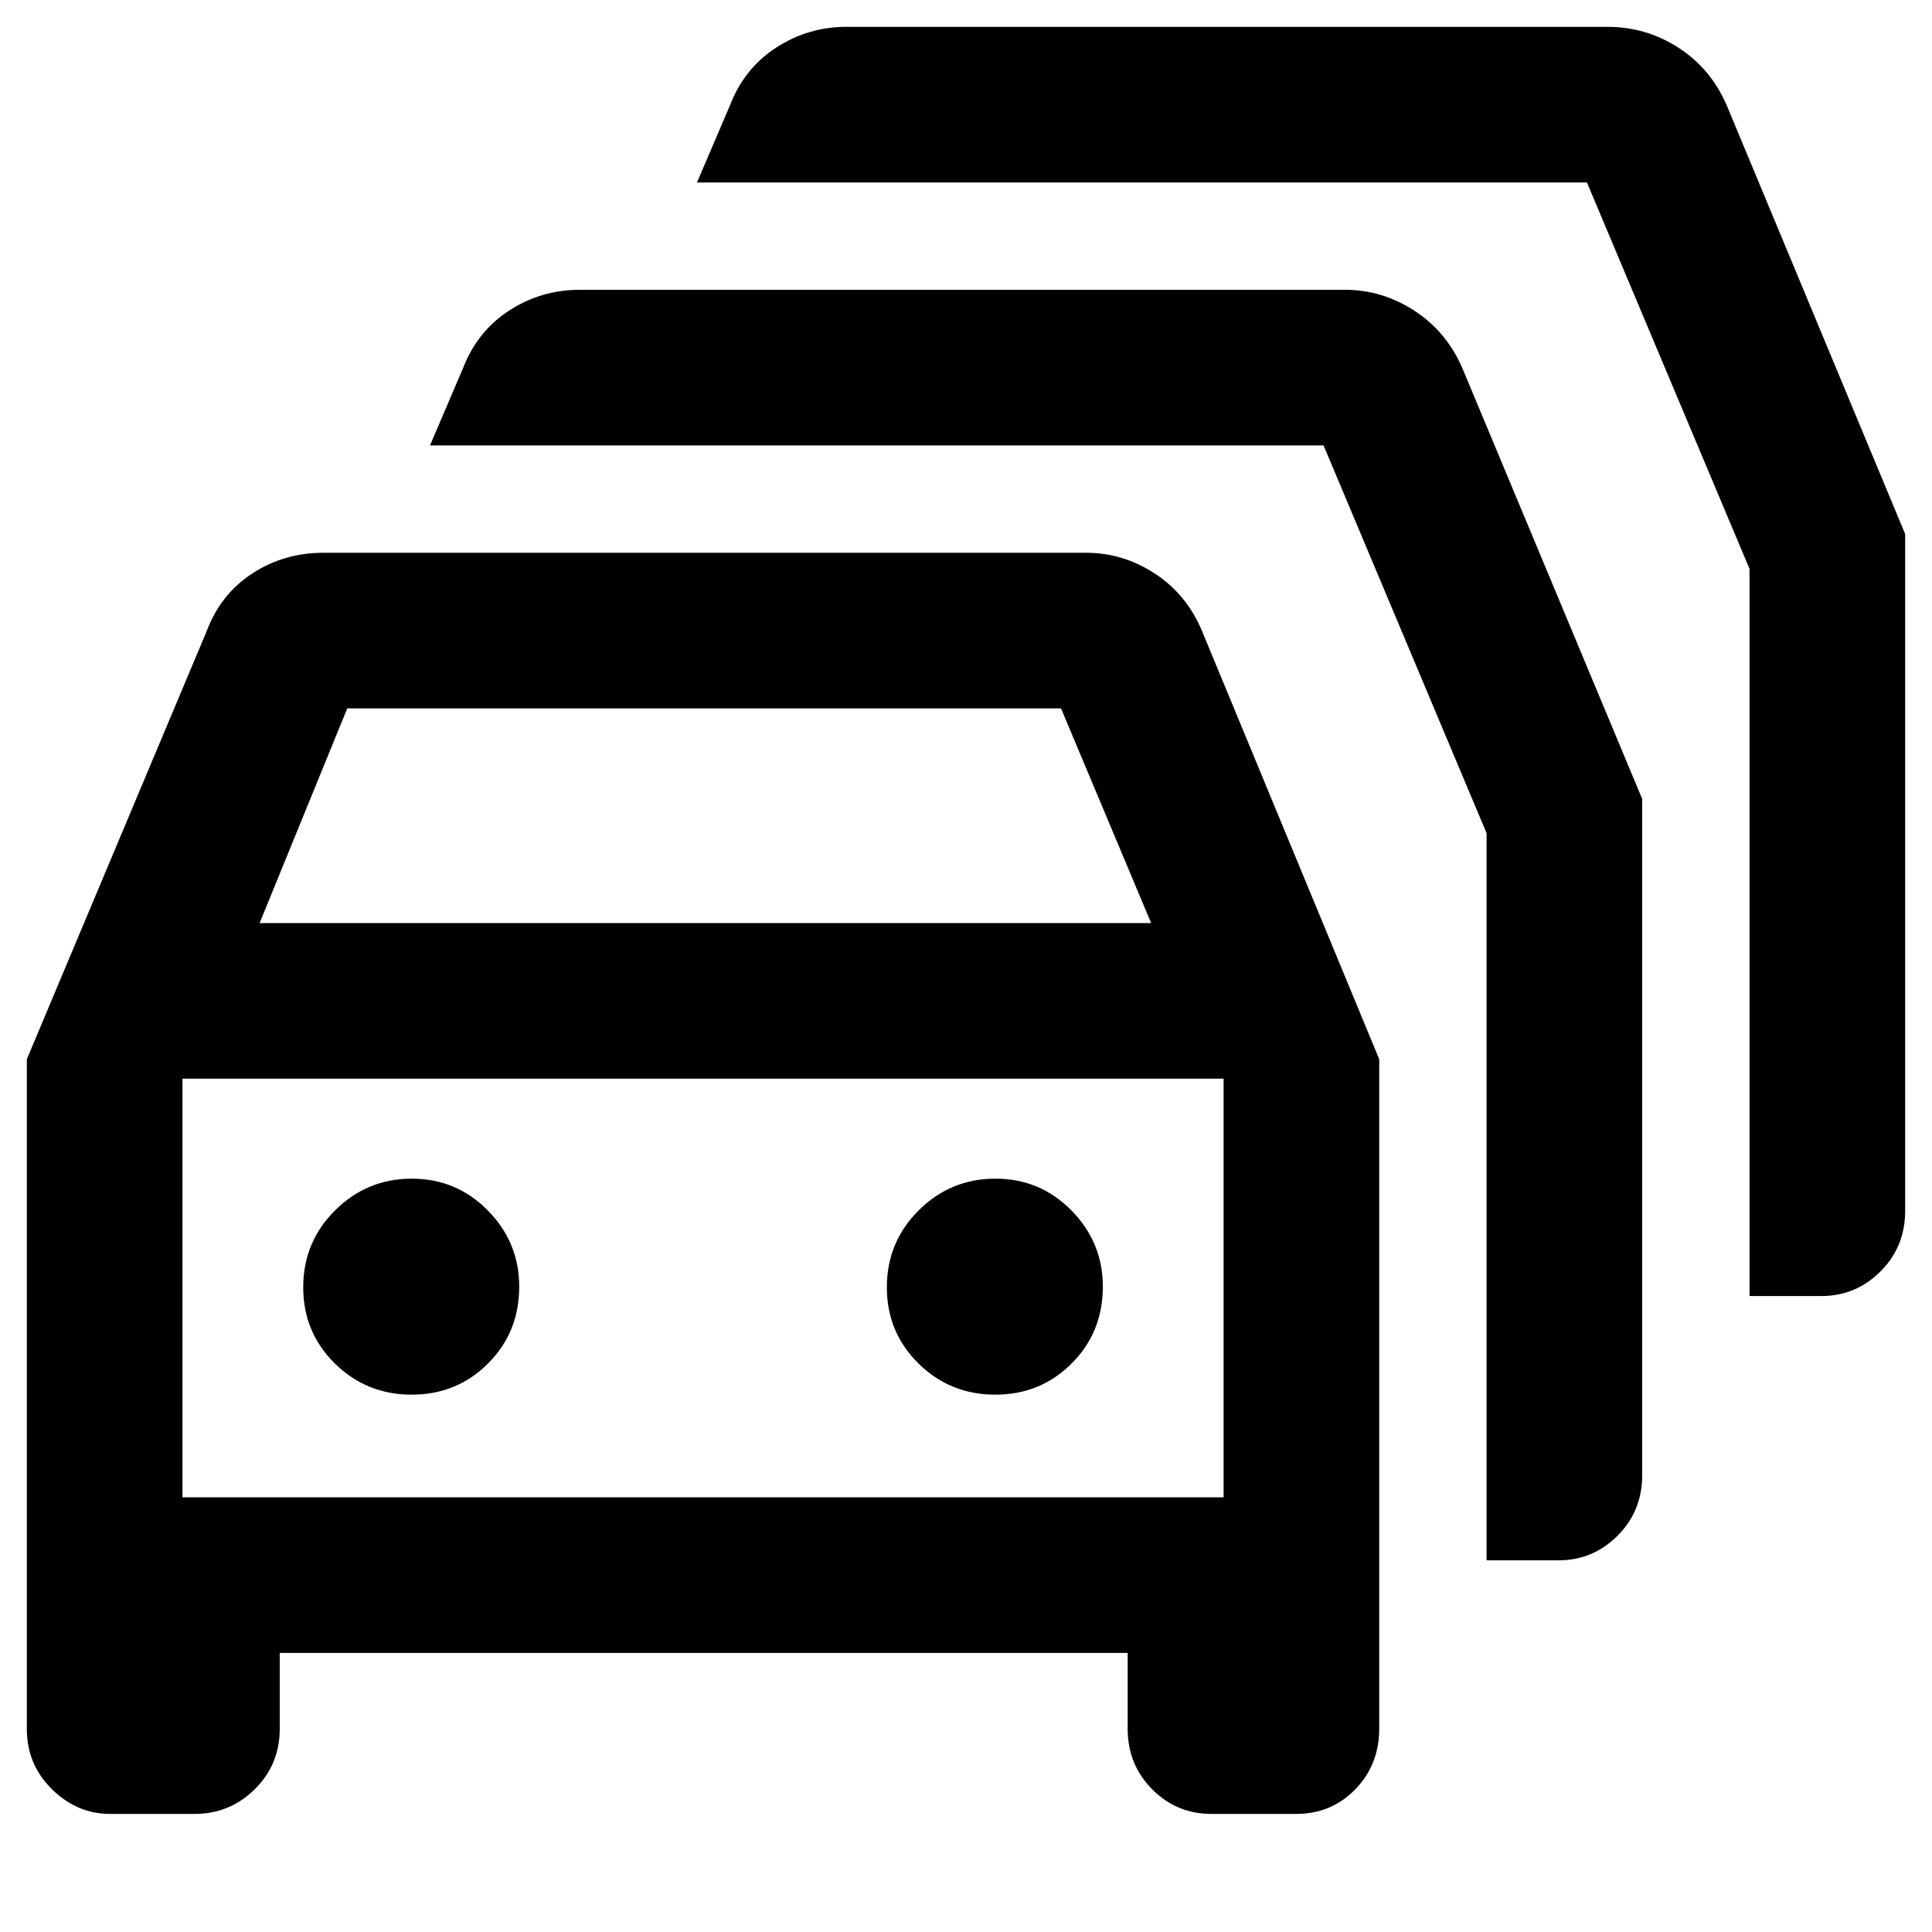 <svg xmlns="http://www.w3.org/2000/svg" height="40" viewBox="0 -960 960 960" width="40"><path d="M54.67-58.67q-16.34 0-28.84-12.25T13.33-101v-332.67l89.34-212.66q6.89-18.41 22.68-28.71 15.79-10.29 35.32-10.29h379q18.33 0 34.16 10.33 15.84 10.33 23.5 28.67l88 212.66V-101q0 17.83-11.88 30.08T644-58.67h-42q-17.33 0-29.5-12.25-12.17-12.25-12.17-30.08v-37.67H139V-101q0 17.83-12.43 30.08-12.44 12.25-29.9 12.25h-42ZM129-501.33h443L527.22-608H172.55L129-501.33ZM90.67-216H608v-208H90.67v208Zm113.88-51q22.45 0 37.95-15.5Q258-298 258-320.67q0-22-15.58-37.83-15.58-15.83-37.83-15.83-22.26 0-38.09 15.75-15.83 15.75-15.83 38.25 0 22.33 15.71 37.83Q182.1-267 204.55-267Zm290 0q22.45 0 37.95-15.5Q548-298 548-320.67q0-22-15.58-37.83-15.58-15.83-37.83-15.83-22.26 0-38.09 15.75-15.83 15.75-15.83 38.25 0 22.33 15.71 37.83Q472.1-267 494.55-267Zm244.12 82.33V-546l-81-192.67h-444l16.45-38.5q7.12-18.33 22.98-28.58T288-816h380.33q18.5 0 34.47 10.38 15.97 10.38 23.87 28.62L816-563v336q0 17.83-12.24 30.08t-29.43 12.25h-35.66ZM869.33-316v-361.33l-80.79-192H346.33l16.46-38.5q7.11-18.33 22.98-28.58 15.86-10.26 34.9-10.26h378q19.29 0 35.36 10.38T858-907.67l88.67 213.05v336.29q0 17.83-12.25 30.08Q922.18-316 905-316h-35.67Zm-520-4.33Z"/></svg>